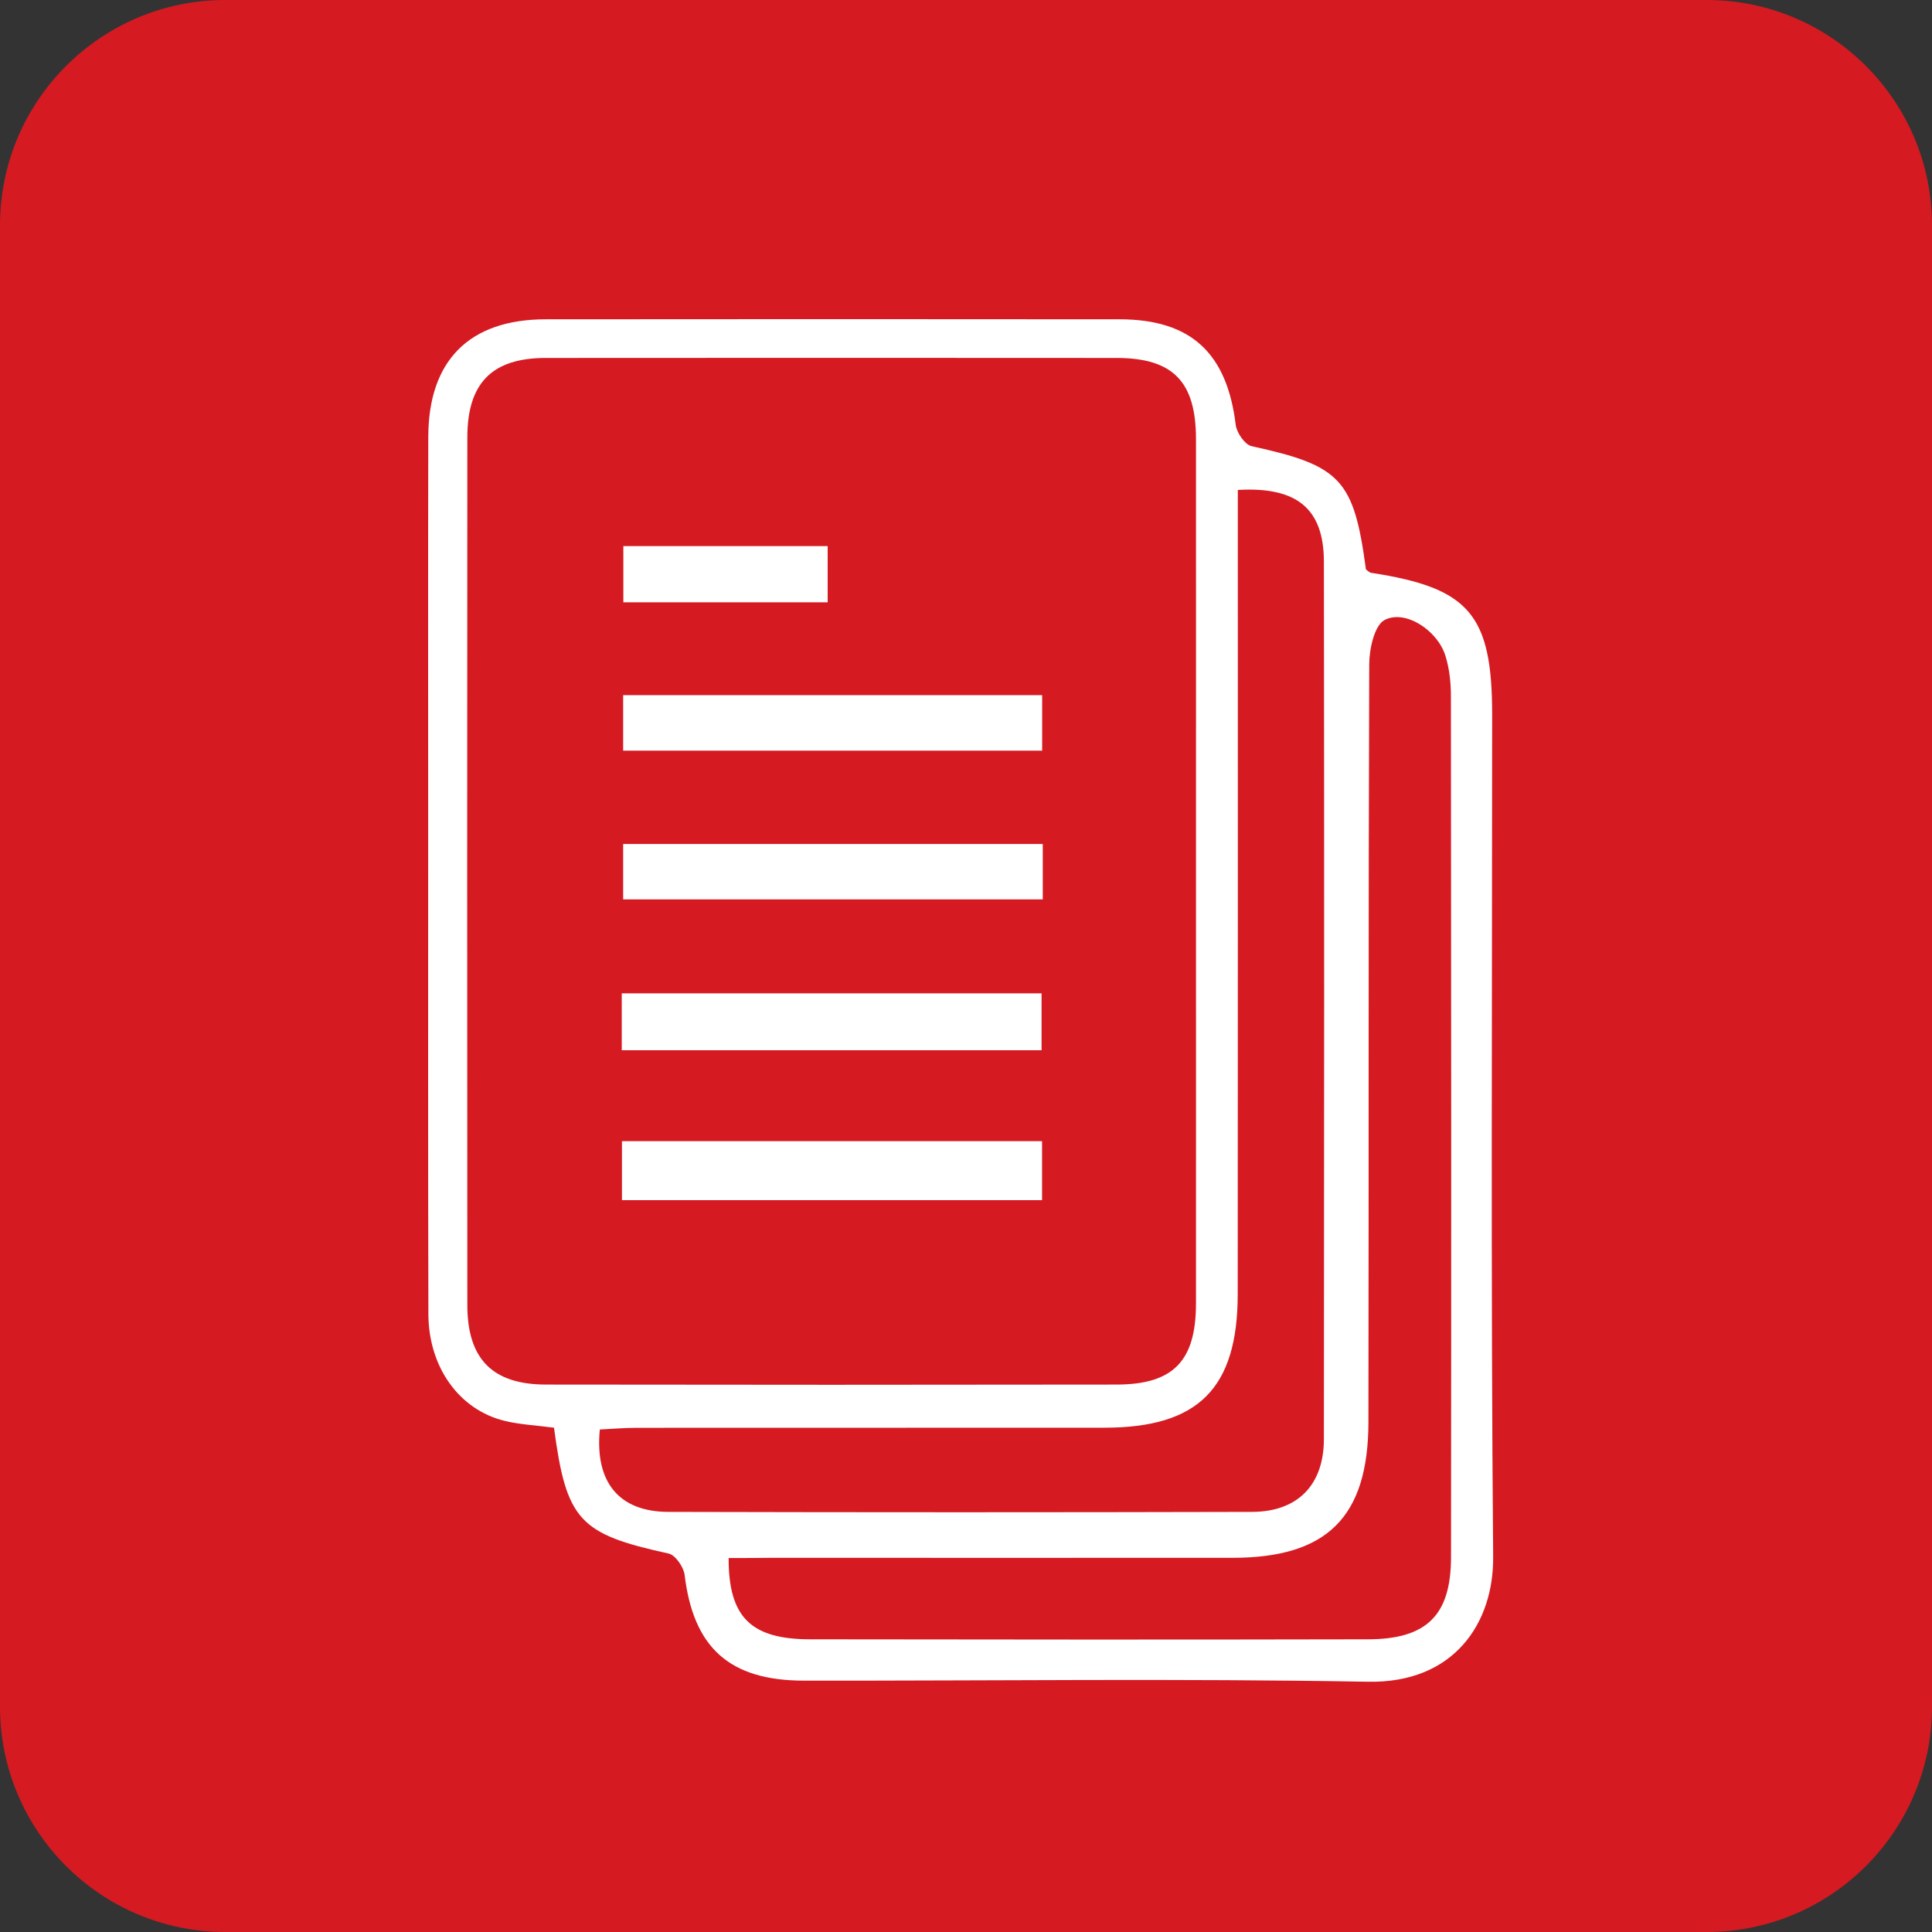 <?xml version="1.0" encoding="utf-8"?>
<!-- Generator: Adobe Illustrator 25.3.1, SVG Export Plug-In . SVG Version: 6.00 Build 0)  -->
<svg version="1.1" id="Capa_1" xmlns="http://www.w3.org/2000/svg" xmlns:xlink="http://www.w3.org/1999/xlink" x="0px" y="0px"
	 viewBox="0 0 193.93 193.93" style="enable-background:new 0 0 193.93 193.93;" xml:space="preserve">
<rect x="0" y="0" width="193.93" height="193.93" fill="#333333" stroke="none"/>
<style type="text/css">
	.st0{fill:#D51A22;}
	.st1{fill:#FFFFFF;}
</style>
<path class="st0" d="M171.31,193.93H22.62C10.13,193.93,0,183.8,0,171.31L0,22.62C0,10.13,10.13,0,22.62,0l148.69,0
	c12.49,0,22.62,10.13,22.62,22.62v148.69C193.93,183.8,183.8,193.93,171.31,193.93z"/>
<g>
	<path class="st1" d="M55.61,143.31c-1.79-0.24-3.42-0.31-4.97-0.69c-4.55-1.11-7.63-5.4-7.64-10.73
		c-0.04-16.29-0.02-32.59-0.02-48.88c0-13.06-0.02-26.11,0.01-39.17c0.02-7.66,4.12-11.78,11.78-11.79
		c19.21-0.02,38.41-0.02,57.62,0c7.17,0.01,10.78,3.4,11.65,10.61c0.1,0.79,0.93,1.99,1.61,2.13c8.93,1.95,10.25,3.32,11.46,12.37
		c0.18,0.12,0.34,0.31,0.53,0.34c9.86,1.51,12.14,4.19,12.14,14.27c0,28.16-0.14,56.33,0.1,84.49c0.06,6.69-3.95,12.7-12.54,12.55
		c-18.88-0.34-37.76-0.09-56.65-0.11c-7.47-0.01-11.09-3.31-11.97-10.62c-0.1-0.79-0.93-1.99-1.61-2.14
		C58.15,153.98,56.85,152.63,55.61,143.31z M120.05,87.46c0-14.46,0.01-28.92,0-43.38c0-5.78-2.31-8.14-7.96-8.15
		c-19.1-0.01-38.2-0.02-57.3,0c-5.38,0-7.88,2.5-7.88,7.98c-0.02,29.03-0.02,58.06,0,87.08c0,5.42,2.52,7.98,7.88,7.99
		c19.1,0.03,38.2,0.03,57.3,0c5.69-0.01,7.96-2.37,7.96-8.15C120.06,116.38,120.05,101.92,120.05,87.46z M124.25,49.18
		c0,1.68,0,3.16,0,4.64c0,25.36,0.01,50.72-0.01,76.08c-0.01,9.46-3.95,13.4-13.36,13.41c-15.65,0.01-31.29,0-46.94,0.01
		c-1.26,0-2.52,0.11-3.73,0.17c-0.52,5.3,1.94,8.26,6.87,8.27c19.53,0.05,39.06,0.05,58.6,0c4.57-0.01,7.21-2.7,7.21-7.32
		c0.03-29.35,0.04-58.71,0-88.06C132.88,51.12,130.25,48.83,124.25,49.18z M73.14,156.39c-0.02,5.99,2.28,8.15,8.18,8.16
		c18.66,0.03,37.32,0.04,55.99,0c5.9-0.01,8.33-2.41,8.34-8.23c0.03-28.8,0.02-57.61-0.01-86.41c0-1.38-0.15-2.83-0.57-4.14
		c-0.81-2.51-4.01-4.61-6.08-3.54c-1.03,0.53-1.55,2.93-1.55,4.48c-0.09,25.35-0.04,50.7-0.08,76.05
		c-0.02,9.53-4.16,13.61-13.64,13.61c-15.43,0.01-30.85,0-46.28,0C76.06,156.39,74.69,156.39,73.14,156.39z"/>
	<path class="st1" d="M62.41,105.42c0-2.05,0-3.75,0-5.71c14,0,27.93,0,42.14,0c0,1.76,0,3.61,0,5.71
		C90.56,105.42,76.64,105.42,62.41,105.42z"/>
	<path class="st1" d="M62.43,120.47c0-2.12,0-3.92,0-5.92c14.09,0,28.05,0,42.17,0c0,2,0,3.88,0,5.92
		C90.51,120.47,76.64,120.47,62.43,120.47z"/>
	<path class="st1" d="M104.61,69.78c0,1.84,0,3.61,0,5.57c-14.05,0-27.93,0-42.06,0c0-1.8,0-3.56,0-5.57
		C76.49,69.78,90.44,69.78,104.61,69.78z"/>
	<path class="st1" d="M104.67,84.72c0,1.93,0,3.61,0,5.56c-14.06,0-27.97,0-42.12,0c0-1.8,0-3.57,0-5.56
		C76.48,84.72,90.41,84.72,104.67,84.72z"/>
	<path class="st1" d="M83.08,60.46c-6.97,0-13.6,0-20.51,0c0-1.81,0-3.57,0-5.64c6.7,0,13.48,0,20.51,0
		C83.08,56.64,83.08,58.39,83.08,60.46z"/>
</g>
</svg>
